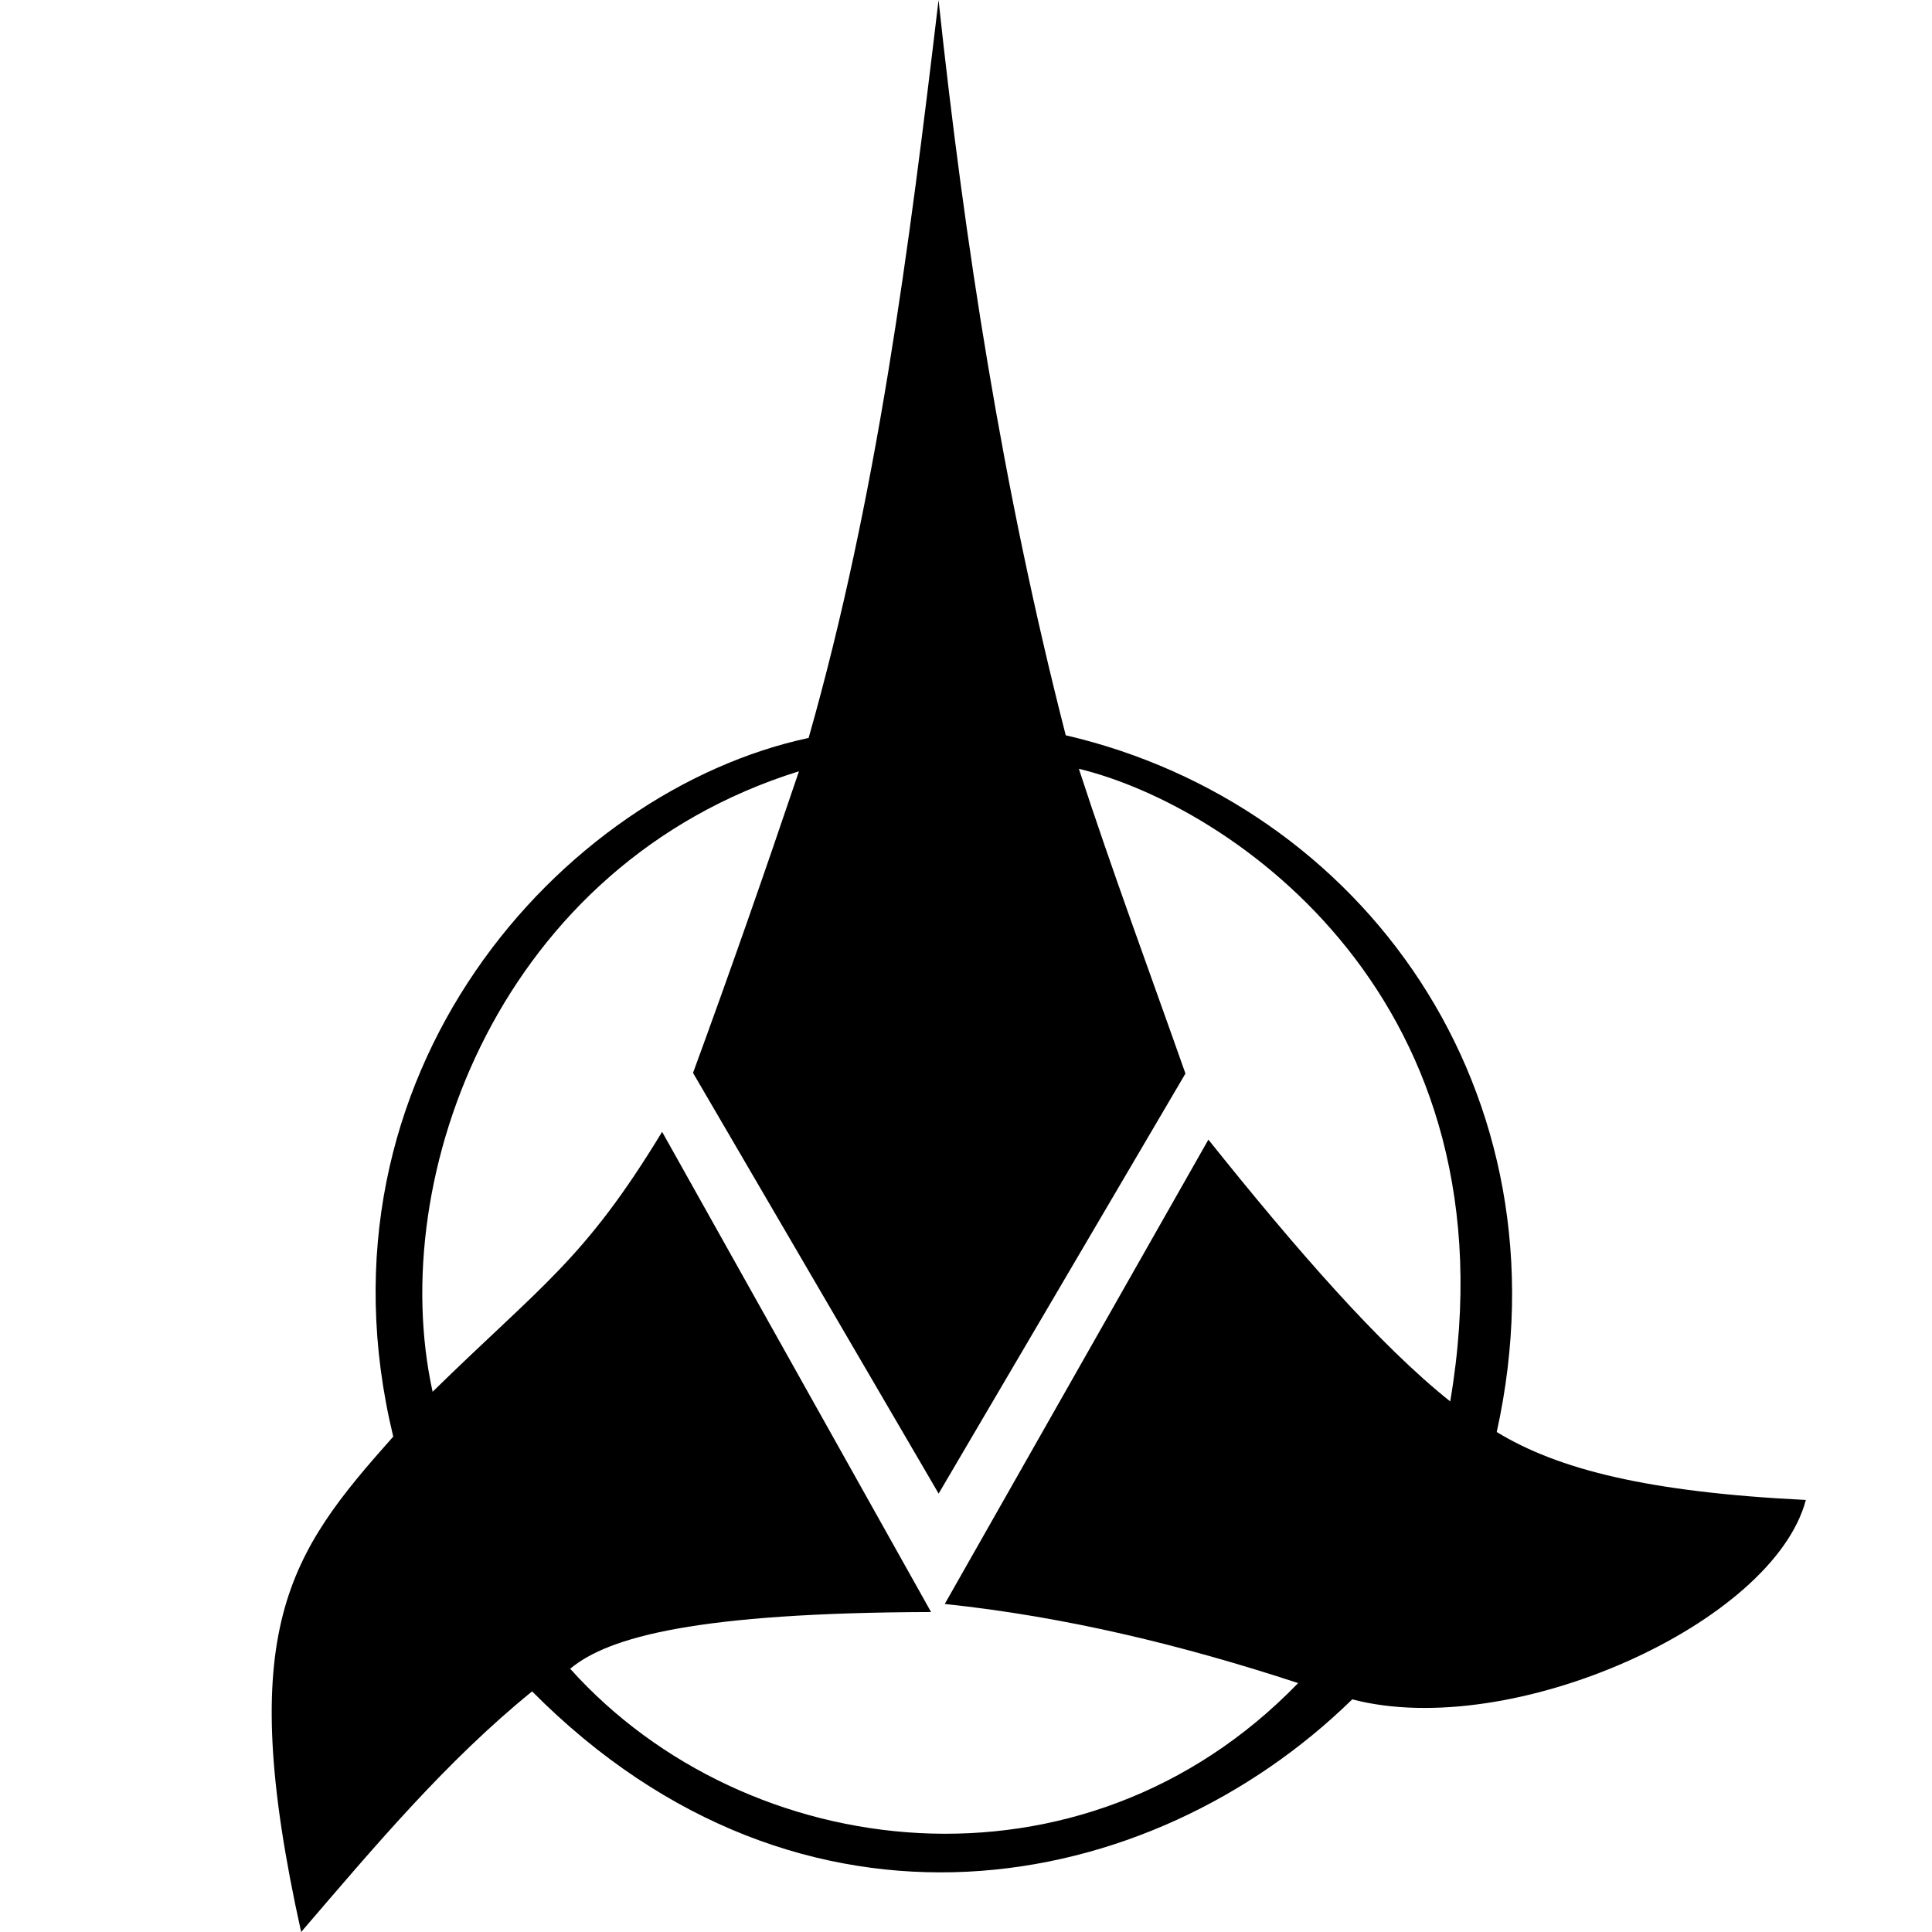 <?xml version="1.0" encoding="UTF-8"?>
<!-- Created with Inkscape (http://www.inkscape.org/) -->
<svg width="24mm" height="24mm" version="1.1" viewBox="0 0 24 24" xml:space="preserve" xmlns="http://www.w3.org/2000/svg" xmlns:cc="http://creativecommons.org/ns#" xmlns:dc="http://purl.org/dc/elements/1.1/" xmlns:rdf="http://www.w3.org/1999/02/22-rdf-syntax-ns#"><title>klingon</title><g transform="translate(-67.481 -94.193)"><path d="m79.14 94.193c-0.366 3.086-0.761 6.167-1.614 9.167-3.063 0.654-6.252 4.175-5.16 8.679-1.292 1.452-1.98 2.389-1.144 6.154 0.904-1.052 1.795-2.117 2.869-2.989 3.357 3.382 7.673 2.558 10.188 0.099 1.983 0.519 5.229-0.943 5.635-2.477-1.959-0.096-3.081-0.38-3.84-0.844 0.935-4.236-1.68-7.803-5.354-8.655-0.789-3.077-1.256-6.114-1.58-9.133zm1.742 9.55c1.9 0.459 5.462 2.881 4.614 7.859-0.882-0.703-1.916-1.892-3.004-3.252l-3.275 5.768c1.508 0.159 2.964 0.515 4.39 0.983-2.676 2.766-6.853 2.262-9.043-0.178 0.476-0.399 1.584-0.696 4.483-0.705l-3.341-5.965c-0.969 1.596-1.491 1.897-2.851 3.229-0.59-2.682 0.845-6.553 4.551-7.708-0.422 1.249-0.858 2.498-1.316 3.747l3.051 5.226 3.066-5.218c-0.445-1.263-0.915-2.53-1.324-3.786z" stroke-width=".137"/></g></svg>

